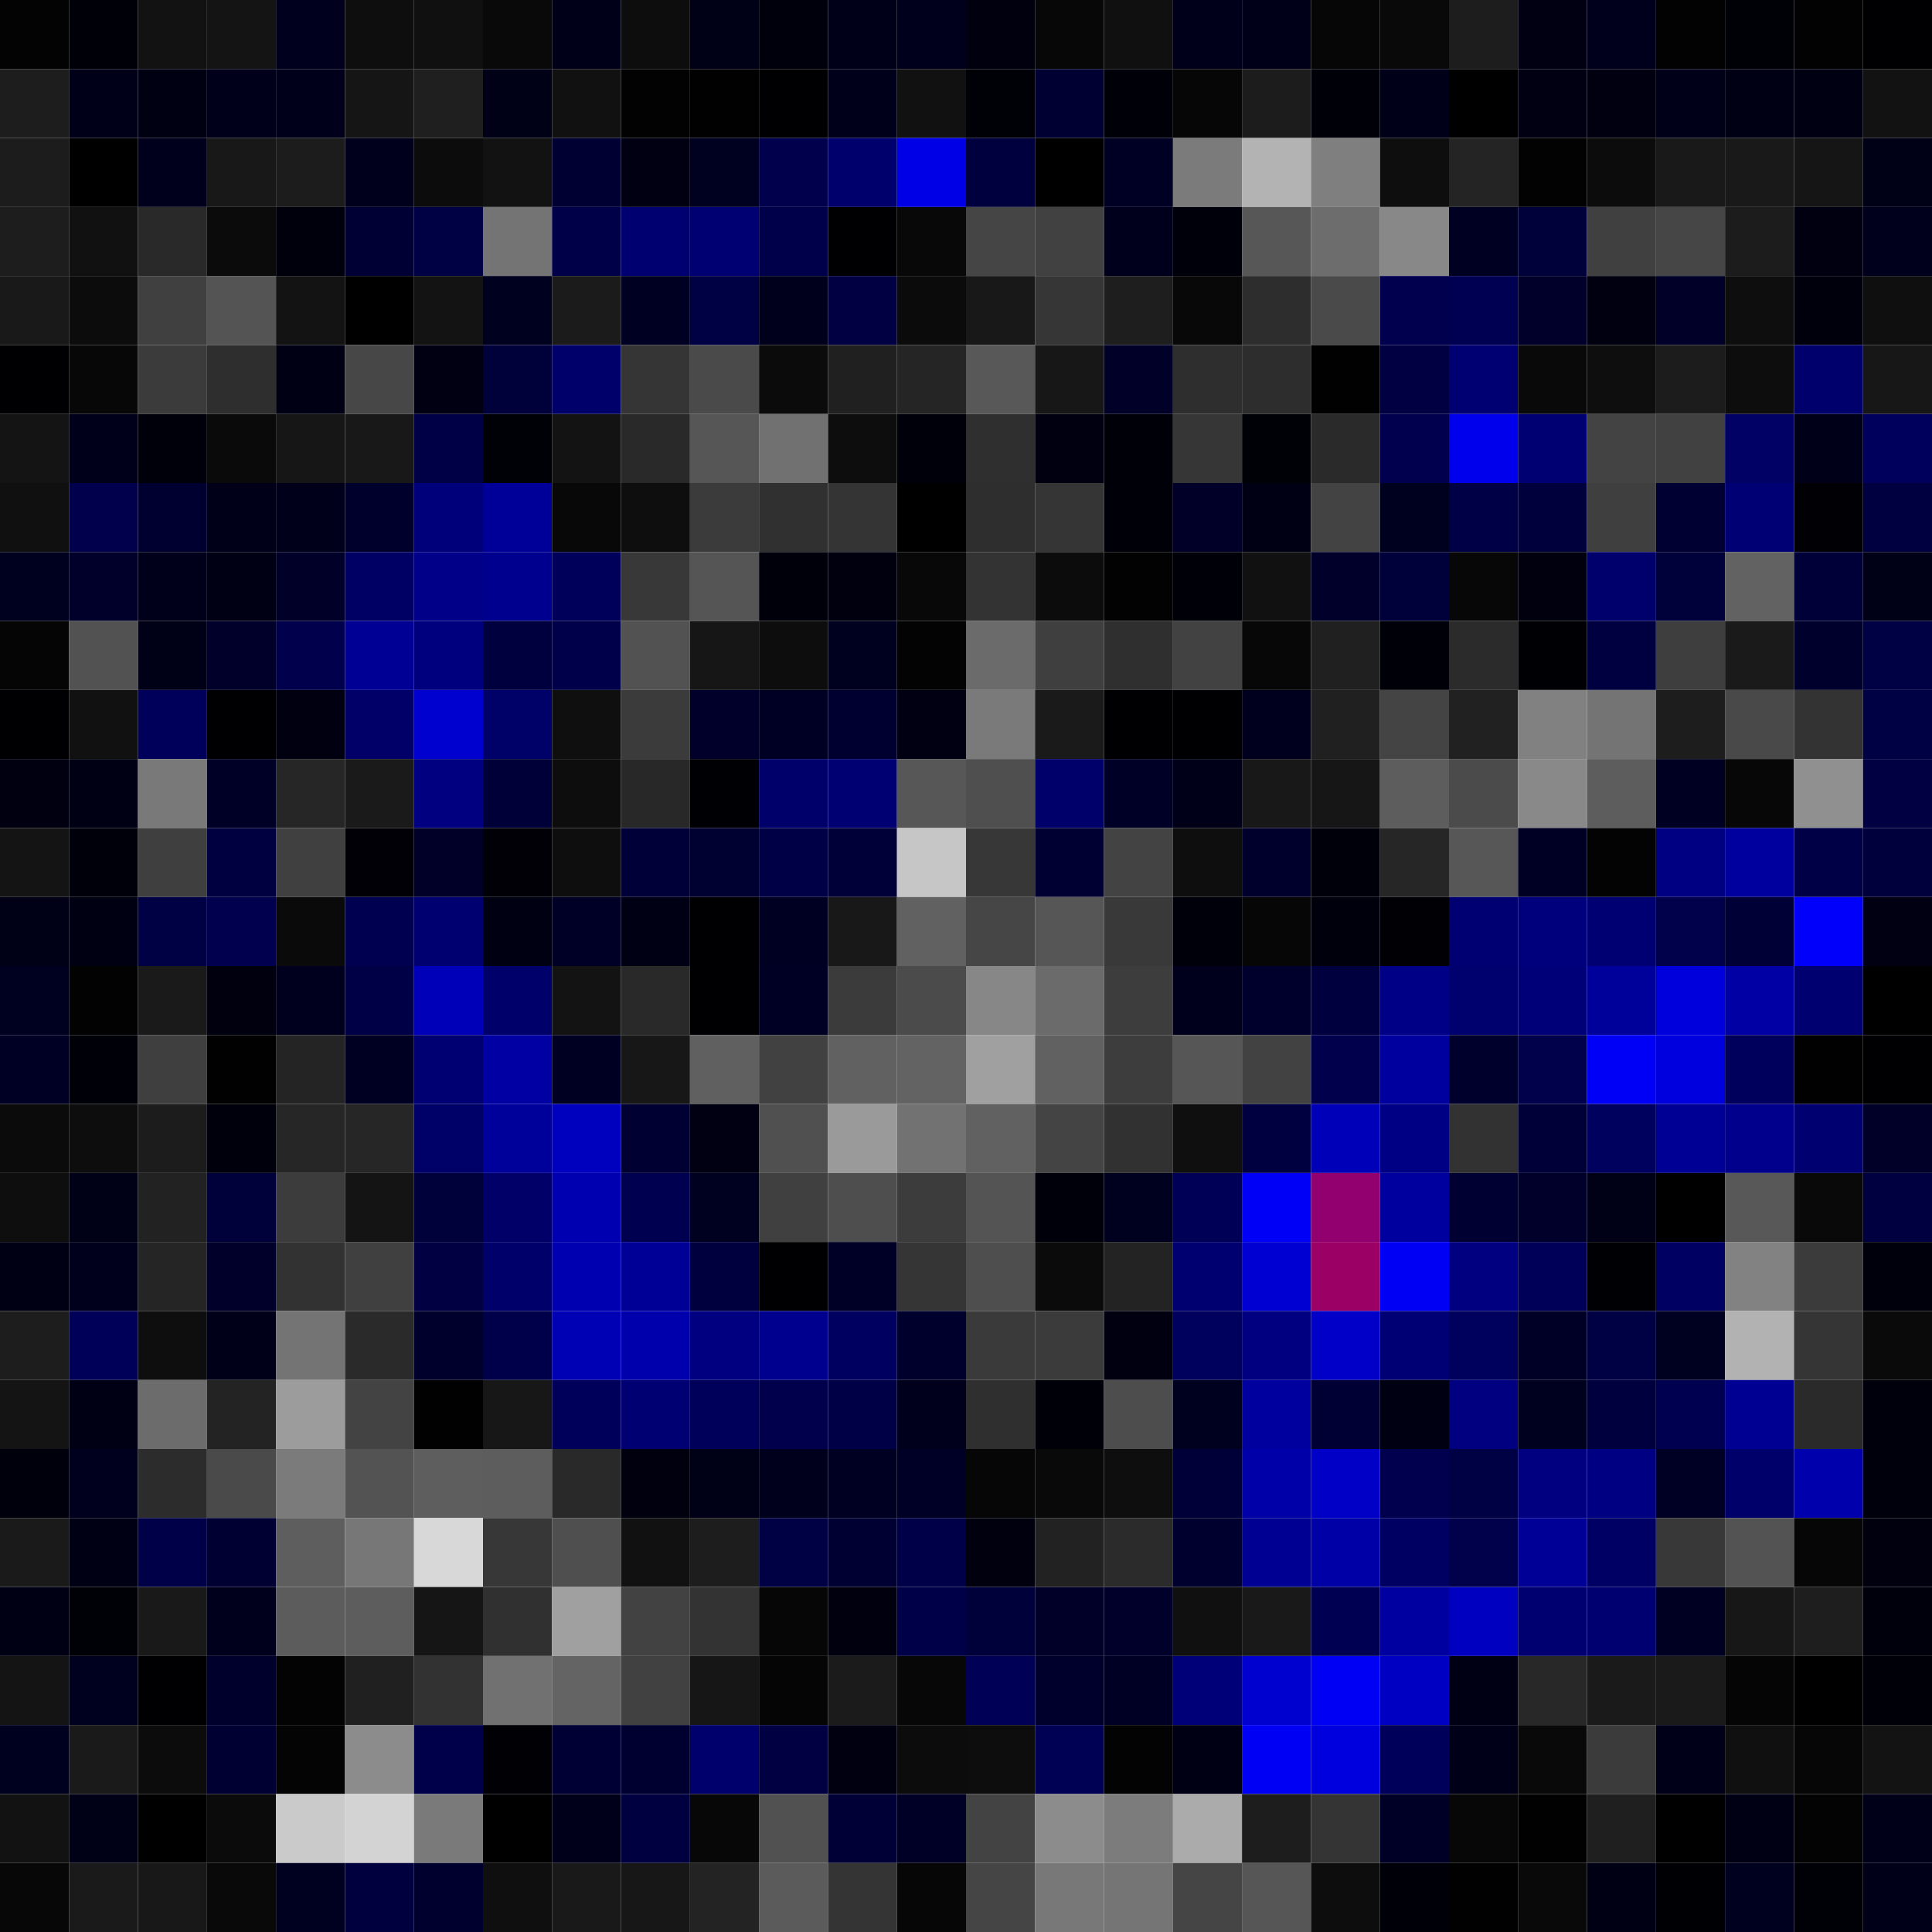 <svg xmlns="http://www.w3.org/2000/svg" width="56" height="56" viewBox="0 0 56 56"><g class="weights_image" id="node-542" stroke="none"><rect x="0" y="0" width="2" height="2" fill="#030303"/><rect x="2" y="0" width="2" height="2" fill="#000008"/><rect x="4" y="0" width="2" height="2" fill="#121212"/><rect x="6" y="0" width="2" height="2" fill="#141414"/><rect x="8" y="0" width="2" height="2" fill="#00001e"/><rect x="10" y="0" width="2" height="2" fill="#0e0e0e"/><rect x="12" y="0" width="2" height="2" fill="#101010"/><rect x="14" y="0" width="2" height="2" fill="#090909"/><rect x="16" y="0" width="2" height="2" fill="#000018"/><rect x="18" y="0" width="2" height="2" fill="#0d0d0d"/><rect x="20" y="0" width="2" height="2" fill="#000017"/><rect x="22" y="0" width="2" height="2" fill="#00000c"/><rect x="24" y="0" width="2" height="2" fill="#000018"/><rect x="26" y="0" width="2" height="2" fill="#00001c"/><rect x="28" y="0" width="2" height="2" fill="#00000f"/><rect x="30" y="0" width="2" height="2" fill="#070707"/><rect x="32" y="0" width="2" height="2" fill="#101010"/><rect x="34" y="0" width="2" height="2" fill="#00001b"/><rect x="36" y="0" width="2" height="2" fill="#000018"/><rect x="38" y="0" width="2" height="2" fill="#060606"/><rect x="40" y="0" width="2" height="2" fill="#090909"/><rect x="42" y="0" width="2" height="2" fill="#1d1d1d"/><rect x="44" y="0" width="2" height="2" fill="#000012"/><rect x="46" y="0" width="2" height="2" fill="#00001c"/><rect x="48" y="0" width="2" height="2" fill="#020202"/><rect x="50" y="0" width="2" height="2" fill="#000007"/><rect x="52" y="0" width="2" height="2" fill="#020202"/><rect x="54" y="0" width="2" height="2" fill="#000002"/><rect x="0" y="2" width="2" height="2" fill="#1d1d1d"/><rect x="2" y="2" width="2" height="2" fill="#000018"/><rect x="4" y="2" width="2" height="2" fill="#000013"/><rect x="6" y="2" width="2" height="2" fill="#00001a"/><rect x="8" y="2" width="2" height="2" fill="#00001b"/><rect x="10" y="2" width="2" height="2" fill="#151515"/><rect x="12" y="2" width="2" height="2" fill="#1f1f1f"/><rect x="14" y="2" width="2" height="2" fill="#000016"/><rect x="16" y="2" width="2" height="2" fill="#111111"/><rect x="18" y="2" width="2" height="2" fill="#020202"/><rect x="20" y="2" width="2" height="2" fill="#010101"/><rect x="22" y="2" width="2" height="2" fill="#000002"/><rect x="24" y="2" width="2" height="2" fill="#00001a"/><rect x="26" y="2" width="2" height="2" fill="#111111"/><rect x="28" y="2" width="2" height="2" fill="#000007"/><rect x="30" y="2" width="2" height="2" fill="#000033"/><rect x="32" y="2" width="2" height="2" fill="#000008"/><rect x="34" y="2" width="2" height="2" fill="#060606"/><rect x="36" y="2" width="2" height="2" fill="#1c1c1c"/><rect x="38" y="2" width="2" height="2" fill="#000009"/><rect x="40" y="2" width="2" height="2" fill="#000019"/><rect x="42" y="2" width="2" height="2" fill="#000001"/><rect x="44" y="2" width="2" height="2" fill="#000012"/><rect x="46" y="2" width="2" height="2" fill="#000010"/><rect x="48" y="2" width="2" height="2" fill="#000019"/><rect x="50" y="2" width="2" height="2" fill="#000014"/><rect x="52" y="2" width="2" height="2" fill="#000013"/><rect x="54" y="2" width="2" height="2" fill="#121212"/><rect x="0" y="4" width="2" height="2" fill="#1c1c1c"/><rect x="2" y="4" width="2" height="2" fill="#000000"/><rect x="4" y="4" width="2" height="2" fill="#00001c"/><rect x="6" y="4" width="2" height="2" fill="#181818"/><rect x="8" y="4" width="2" height="2" fill="#1c1c1c"/><rect x="10" y="4" width="2" height="2" fill="#00001c"/><rect x="12" y="4" width="2" height="2" fill="#0c0c0c"/><rect x="14" y="4" width="2" height="2" fill="#121212"/><rect x="16" y="4" width="2" height="2" fill="#000033"/><rect x="18" y="4" width="2" height="2" fill="#000012"/><rect x="20" y="4" width="2" height="2" fill="#000020"/><rect x="22" y="4" width="2" height="2" fill="#00004d"/><rect x="24" y="4" width="2" height="2" fill="#00006d"/><rect x="26" y="4" width="2" height="2" fill="#0000e6"/><rect x="28" y="4" width="2" height="2" fill="#00003e"/><rect x="30" y="4" width="2" height="2" fill="#000000"/><rect x="32" y="4" width="2" height="2" fill="#000025"/><rect x="34" y="4" width="2" height="2" fill="#7b7b7b"/><rect x="36" y="4" width="2" height="2" fill="#b3b3b3"/><rect x="38" y="4" width="2" height="2" fill="#7f7f7f"/><rect x="40" y="4" width="2" height="2" fill="#0e0e0e"/><rect x="42" y="4" width="2" height="2" fill="#242424"/><rect x="44" y="4" width="2" height="2" fill="#020202"/><rect x="46" y="4" width="2" height="2" fill="#0c0c0c"/><rect x="48" y="4" width="2" height="2" fill="#191919"/><rect x="50" y="4" width="2" height="2" fill="#191919"/><rect x="52" y="4" width="2" height="2" fill="#151515"/><rect x="54" y="4" width="2" height="2" fill="#000017"/><rect x="0" y="6" width="2" height="2" fill="#1d1d1d"/><rect x="2" y="6" width="2" height="2" fill="#111111"/><rect x="4" y="6" width="2" height="2" fill="#292929"/><rect x="6" y="6" width="2" height="2" fill="#0b0b0b"/><rect x="8" y="6" width="2" height="2" fill="#00000c"/><rect x="10" y="6" width="2" height="2" fill="#000034"/><rect x="12" y="6" width="2" height="2" fill="#000044"/><rect x="14" y="6" width="2" height="2" fill="#747474"/><rect x="16" y="6" width="2" height="2" fill="#000049"/><rect x="18" y="6" width="2" height="2" fill="#000071"/><rect x="20" y="6" width="2" height="2" fill="#000073"/><rect x="22" y="6" width="2" height="2" fill="#00004a"/><rect x="24" y="6" width="2" height="2" fill="#000002"/><rect x="26" y="6" width="2" height="2" fill="#080808"/><rect x="28" y="6" width="2" height="2" fill="#454545"/><rect x="30" y="6" width="2" height="2" fill="#414141"/><rect x="32" y="6" width="2" height="2" fill="#00001d"/><rect x="34" y="6" width="2" height="2" fill="#00000b"/><rect x="36" y="6" width="2" height="2" fill="#575757"/><rect x="38" y="6" width="2" height="2" fill="#6d6d6d"/><rect x="40" y="6" width="2" height="2" fill="#888888"/><rect x="42" y="6" width="2" height="2" fill="#000022"/><rect x="44" y="6" width="2" height="2" fill="#00003b"/><rect x="46" y="6" width="2" height="2" fill="#404040"/><rect x="48" y="6" width="2" height="2" fill="#464646"/><rect x="50" y="6" width="2" height="2" fill="#1c1c1c"/><rect x="52" y="6" width="2" height="2" fill="#000011"/><rect x="54" y="6" width="2" height="2" fill="#00001d"/><rect x="0" y="8" width="2" height="2" fill="#191919"/><rect x="2" y="8" width="2" height="2" fill="#0c0c0c"/><rect x="4" y="8" width="2" height="2" fill="#404040"/><rect x="6" y="8" width="2" height="2" fill="#545454"/><rect x="8" y="8" width="2" height="2" fill="#131313"/><rect x="10" y="8" width="2" height="2" fill="#000000"/><rect x="12" y="8" width="2" height="2" fill="#131313"/><rect x="14" y="8" width="2" height="2" fill="#00001f"/><rect x="16" y="8" width="2" height="2" fill="#1b1b1b"/><rect x="18" y="8" width="2" height="2" fill="#000022"/><rect x="20" y="8" width="2" height="2" fill="#000045"/><rect x="22" y="8" width="2" height="2" fill="#00001c"/><rect x="24" y="8" width="2" height="2" fill="#000043"/><rect x="26" y="8" width="2" height="2" fill="#0b0b0b"/><rect x="28" y="8" width="2" height="2" fill="#181818"/><rect x="30" y="8" width="2" height="2" fill="#363636"/><rect x="32" y="8" width="2" height="2" fill="#1e1e1e"/><rect x="34" y="8" width="2" height="2" fill="#080808"/><rect x="36" y="8" width="2" height="2" fill="#2d2d2d"/><rect x="38" y="8" width="2" height="2" fill="#4a4a4a"/><rect x="40" y="8" width="2" height="2" fill="#00004f"/><rect x="42" y="8" width="2" height="2" fill="#000052"/><rect x="44" y="8" width="2" height="2" fill="#00002b"/><rect x="46" y="8" width="2" height="2" fill="#000010"/><rect x="48" y="8" width="2" height="2" fill="#000029"/><rect x="50" y="8" width="2" height="2" fill="#0e0e0e"/><rect x="52" y="8" width="2" height="2" fill="#00000d"/><rect x="54" y="8" width="2" height="2" fill="#0f0f0f"/><rect x="0" y="10" width="2" height="2" fill="#000002"/><rect x="2" y="10" width="2" height="2" fill="#070707"/><rect x="4" y="10" width="2" height="2" fill="#3b3b3b"/><rect x="6" y="10" width="2" height="2" fill="#2e2e2e"/><rect x="8" y="10" width="2" height="2" fill="#000015"/><rect x="10" y="10" width="2" height="2" fill="#474747"/><rect x="12" y="10" width="2" height="2" fill="#000012"/><rect x="14" y="10" width="2" height="2" fill="#00003b"/><rect x="16" y="10" width="2" height="2" fill="#00006b"/><rect x="18" y="10" width="2" height="2" fill="#353535"/><rect x="20" y="10" width="2" height="2" fill="#4a4a4a"/><rect x="22" y="10" width="2" height="2" fill="#0b0b0b"/><rect x="24" y="10" width="2" height="2" fill="#202020"/><rect x="26" y="10" width="2" height="2" fill="#252525"/><rect x="28" y="10" width="2" height="2" fill="#585858"/><rect x="30" y="10" width="2" height="2" fill="#171717"/><rect x="32" y="10" width="2" height="2" fill="#000029"/><rect x="34" y="10" width="2" height="2" fill="#2e2e2e"/><rect x="36" y="10" width="2" height="2" fill="#2d2d2d"/><rect x="38" y="10" width="2" height="2" fill="#010101"/><rect x="40" y="10" width="2" height="2" fill="#000043"/><rect x="42" y="10" width="2" height="2" fill="#000072"/><rect x="44" y="10" width="2" height="2" fill="#090909"/><rect x="46" y="10" width="2" height="2" fill="#0e0e0e"/><rect x="48" y="10" width="2" height="2" fill="#1c1c1c"/><rect x="50" y="10" width="2" height="2" fill="#0d0d0d"/><rect x="52" y="10" width="2" height="2" fill="#00006c"/><rect x="54" y="10" width="2" height="2" fill="#171717"/><rect x="0" y="12" width="2" height="2" fill="#141414"/><rect x="2" y="12" width="2" height="2" fill="#00001b"/><rect x="4" y="12" width="2" height="2" fill="#00000a"/><rect x="6" y="12" width="2" height="2" fill="#0a0a0a"/><rect x="8" y="12" width="2" height="2" fill="#161616"/><rect x="10" y="12" width="2" height="2" fill="#181818"/><rect x="12" y="12" width="2" height="2" fill="#000046"/><rect x="14" y="12" width="2" height="2" fill="#000007"/><rect x="16" y="12" width="2" height="2" fill="#131313"/><rect x="18" y="12" width="2" height="2" fill="#292929"/><rect x="20" y="12" width="2" height="2" fill="#565656"/><rect x="22" y="12" width="2" height="2" fill="#717171"/><rect x="24" y="12" width="2" height="2" fill="#0d0d0d"/><rect x="26" y="12" width="2" height="2" fill="#00000b"/><rect x="28" y="12" width="2" height="2" fill="#2f2f2f"/><rect x="30" y="12" width="2" height="2" fill="#000011"/><rect x="32" y="12" width="2" height="2" fill="#000009"/><rect x="34" y="12" width="2" height="2" fill="#363636"/><rect x="36" y="12" width="2" height="2" fill="#000007"/><rect x="38" y="12" width="2" height="2" fill="#2a2a2a"/><rect x="40" y="12" width="2" height="2" fill="#00004e"/><rect x="42" y="12" width="2" height="2" fill="#0000ec"/><rect x="44" y="12" width="2" height="2" fill="#000073"/><rect x="46" y="12" width="2" height="2" fill="#434343"/><rect x="48" y="12" width="2" height="2" fill="#414141"/><rect x="50" y="12" width="2" height="2" fill="#000065"/><rect x="52" y="12" width="2" height="2" fill="#000018"/><rect x="54" y="12" width="2" height="2" fill="#00005c"/><rect x="0" y="14" width="2" height="2" fill="#101010"/><rect x="2" y="14" width="2" height="2" fill="#00004d"/><rect x="4" y="14" width="2" height="2" fill="#000030"/><rect x="6" y="14" width="2" height="2" fill="#000018"/><rect x="8" y="14" width="2" height="2" fill="#00001a"/><rect x="10" y="14" width="2" height="2" fill="#00002d"/><rect x="12" y="14" width="2" height="2" fill="#00007a"/><rect x="14" y="14" width="2" height="2" fill="#000098"/><rect x="16" y="14" width="2" height="2" fill="#080808"/><rect x="18" y="14" width="2" height="2" fill="#0e0e0e"/><rect x="20" y="14" width="2" height="2" fill="#3b3b3b"/><rect x="22" y="14" width="2" height="2" fill="#303030"/><rect x="24" y="14" width="2" height="2" fill="#343434"/><rect x="26" y="14" width="2" height="2" fill="#000001"/><rect x="28" y="14" width="2" height="2" fill="#2e2e2e"/><rect x="30" y="14" width="2" height="2" fill="#353535"/><rect x="32" y="14" width="2" height="2" fill="#000008"/><rect x="34" y="14" width="2" height="2" fill="#000028"/><rect x="36" y="14" width="2" height="2" fill="#000014"/><rect x="38" y="14" width="2" height="2" fill="#434343"/><rect x="40" y="14" width="2" height="2" fill="#00001f"/><rect x="42" y="14" width="2" height="2" fill="#000046"/><rect x="44" y="14" width="2" height="2" fill="#00003c"/><rect x="46" y="14" width="2" height="2" fill="#3f3f3f"/><rect x="48" y="14" width="2" height="2" fill="#000033"/><rect x="50" y="14" width="2" height="2" fill="#000075"/><rect x="52" y="14" width="2" height="2" fill="#000005"/><rect x="54" y="14" width="2" height="2" fill="#000041"/><rect x="0" y="16" width="2" height="2" fill="#00001f"/><rect x="2" y="16" width="2" height="2" fill="#00002a"/><rect x="4" y="16" width="2" height="2" fill="#00001b"/><rect x="6" y="16" width="2" height="2" fill="#000015"/><rect x="8" y="16" width="2" height="2" fill="#000029"/><rect x="10" y="16" width="2" height="2" fill="#000064"/><rect x="12" y="16" width="2" height="2" fill="#000088"/><rect x="14" y="16" width="2" height="2" fill="#00008f"/><rect x="16" y="16" width="2" height="2" fill="#00005b"/><rect x="18" y="16" width="2" height="2" fill="#383838"/><rect x="20" y="16" width="2" height="2" fill="#555555"/><rect x="22" y="16" width="2" height="2" fill="#00000b"/><rect x="24" y="16" width="2" height="2" fill="#00000f"/><rect x="26" y="16" width="2" height="2" fill="#080808"/><rect x="28" y="16" width="2" height="2" fill="#333333"/><rect x="30" y="16" width="2" height="2" fill="#0c0c0c"/><rect x="32" y="16" width="2" height="2" fill="#020202"/><rect x="34" y="16" width="2" height="2" fill="#000008"/><rect x="36" y="16" width="2" height="2" fill="#111111"/><rect x="38" y="16" width="2" height="2" fill="#00002b"/><rect x="40" y="16" width="2" height="2" fill="#00003a"/><rect x="42" y="16" width="2" height="2" fill="#070707"/><rect x="44" y="16" width="2" height="2" fill="#00000f"/><rect x="46" y="16" width="2" height="2" fill="#00006d"/><rect x="48" y="16" width="2" height="2" fill="#00003b"/><rect x="50" y="16" width="2" height="2" fill="#626262"/><rect x="52" y="16" width="2" height="2" fill="#000039"/><rect x="54" y="16" width="2" height="2" fill="#000016"/><rect x="0" y="18" width="2" height="2" fill="#050505"/><rect x="2" y="18" width="2" height="2" fill="#525252"/><rect x="4" y="18" width="2" height="2" fill="#000017"/><rect x="6" y="18" width="2" height="2" fill="#00002b"/><rect x="8" y="18" width="2" height="2" fill="#00004c"/><rect x="10" y="18" width="2" height="2" fill="#000094"/><rect x="12" y="18" width="2" height="2" fill="#00007e"/><rect x="14" y="18" width="2" height="2" fill="#00003e"/><rect x="16" y="18" width="2" height="2" fill="#00004a"/><rect x="18" y="18" width="2" height="2" fill="#525252"/><rect x="20" y="18" width="2" height="2" fill="#161616"/><rect x="22" y="18" width="2" height="2" fill="#0d0d0d"/><rect x="24" y="18" width="2" height="2" fill="#00001f"/><rect x="26" y="18" width="2" height="2" fill="#030303"/><rect x="28" y="18" width="2" height="2" fill="#6b6b6b"/><rect x="30" y="18" width="2" height="2" fill="#3f3f3f"/><rect x="32" y="18" width="2" height="2" fill="#2f2f2f"/><rect x="34" y="18" width="2" height="2" fill="#424242"/><rect x="36" y="18" width="2" height="2" fill="#070707"/><rect x="38" y="18" width="2" height="2" fill="#202020"/><rect x="40" y="18" width="2" height="2" fill="#000008"/><rect x="42" y="18" width="2" height="2" fill="#2b2b2b"/><rect x="44" y="18" width="2" height="2" fill="#000004"/><rect x="46" y="18" width="2" height="2" fill="#000040"/><rect x="48" y="18" width="2" height="2" fill="#3e3e3e"/><rect x="50" y="18" width="2" height="2" fill="#1a1a1a"/><rect x="52" y="18" width="2" height="2" fill="#00002d"/><rect x="54" y="18" width="2" height="2" fill="#000045"/><rect x="0" y="20" width="2" height="2" fill="#000002"/><rect x="2" y="20" width="2" height="2" fill="#111111"/><rect x="4" y="20" width="2" height="2" fill="#00005a"/><rect x="6" y="20" width="2" height="2" fill="#000002"/><rect x="8" y="20" width="2" height="2" fill="#000010"/><rect x="10" y="20" width="2" height="2" fill="#000068"/><rect x="12" y="20" width="2" height="2" fill="#0000cf"/><rect x="14" y="20" width="2" height="2" fill="#000069"/><rect x="16" y="20" width="2" height="2" fill="#0f0f0f"/><rect x="18" y="20" width="2" height="2" fill="#3b3b3b"/><rect x="20" y="20" width="2" height="2" fill="#00002a"/><rect x="22" y="20" width="2" height="2" fill="#000025"/><rect x="24" y="20" width="2" height="2" fill="#000030"/><rect x="26" y="20" width="2" height="2" fill="#000012"/><rect x="28" y="20" width="2" height="2" fill="#7a7a7a"/><rect x="30" y="20" width="2" height="2" fill="#1a1a1a"/><rect x="32" y="20" width="2" height="2" fill="#000003"/><rect x="34" y="20" width="2" height="2" fill="#000002"/><rect x="36" y="20" width="2" height="2" fill="#00001e"/><rect x="38" y="20" width="2" height="2" fill="#202020"/><rect x="40" y="20" width="2" height="2" fill="#444444"/><rect x="42" y="20" width="2" height="2" fill="#212121"/><rect x="44" y="20" width="2" height="2" fill="#818181"/><rect x="46" y="20" width="2" height="2" fill="#747474"/><rect x="48" y="20" width="2" height="2" fill="#1d1d1d"/><rect x="50" y="20" width="2" height="2" fill="#494949"/><rect x="52" y="20" width="2" height="2" fill="#333333"/><rect x="54" y="20" width="2" height="2" fill="#000044"/><rect x="0" y="22" width="2" height="2" fill="#000011"/><rect x="2" y="22" width="2" height="2" fill="#000014"/><rect x="4" y="22" width="2" height="2" fill="#797979"/><rect x="6" y="22" width="2" height="2" fill="#000026"/><rect x="8" y="22" width="2" height="2" fill="#262626"/><rect x="10" y="22" width="2" height="2" fill="#1a1a1a"/><rect x="12" y="22" width="2" height="2" fill="#000080"/><rect x="14" y="22" width="2" height="2" fill="#000038"/><rect x="16" y="22" width="2" height="2" fill="#0d0d0d"/><rect x="18" y="22" width="2" height="2" fill="#282828"/><rect x="20" y="22" width="2" height="2" fill="#000004"/><rect x="22" y="22" width="2" height="2" fill="#00006a"/><rect x="24" y="22" width="2" height="2" fill="#000073"/><rect x="26" y="22" width="2" height="2" fill="#575757"/><rect x="28" y="22" width="2" height="2" fill="#4f4f4f"/><rect x="30" y="22" width="2" height="2" fill="#00006b"/><rect x="32" y="22" width="2" height="2" fill="#000026"/><rect x="34" y="22" width="2" height="2" fill="#000018"/><rect x="36" y="22" width="2" height="2" fill="#181818"/><rect x="38" y="22" width="2" height="2" fill="#161616"/><rect x="40" y="22" width="2" height="2" fill="#5d5d5d"/><rect x="42" y="22" width="2" height="2" fill="#4b4b4b"/><rect x="44" y="22" width="2" height="2" fill="#898989"/><rect x="46" y="22" width="2" height="2" fill="#5d5d5d"/><rect x="48" y="22" width="2" height="2" fill="#000022"/><rect x="50" y="22" width="2" height="2" fill="#070707"/><rect x="52" y="22" width="2" height="2" fill="#909090"/><rect x="54" y="22" width="2" height="2" fill="#000042"/><rect x="0" y="24" width="2" height="2" fill="#141414"/><rect x="2" y="24" width="2" height="2" fill="#00000a"/><rect x="4" y="24" width="2" height="2" fill="#3f3f3f"/><rect x="6" y="24" width="2" height="2" fill="#000040"/><rect x="8" y="24" width="2" height="2" fill="#404040"/><rect x="10" y="24" width="2" height="2" fill="#000006"/><rect x="12" y="24" width="2" height="2" fill="#000029"/><rect x="14" y="24" width="2" height="2" fill="#000006"/><rect x="16" y="24" width="2" height="2" fill="#0e0e0e"/><rect x="18" y="24" width="2" height="2" fill="#000038"/><rect x="20" y="24" width="2" height="2" fill="#000031"/><rect x="22" y="24" width="2" height="2" fill="#000046"/><rect x="24" y="24" width="2" height="2" fill="#000039"/><rect x="26" y="24" width="2" height="2" fill="#c6c6c6"/><rect x="28" y="24" width="2" height="2" fill="#373737"/><rect x="30" y="24" width="2" height="2" fill="#000032"/><rect x="32" y="24" width="2" height="2" fill="#434343"/><rect x="34" y="24" width="2" height="2" fill="#0e0e0e"/><rect x="36" y="24" width="2" height="2" fill="#00002c"/><rect x="38" y="24" width="2" height="2" fill="#00000b"/><rect x="40" y="24" width="2" height="2" fill="#262626"/><rect x="42" y="24" width="2" height="2" fill="#575757"/><rect x="44" y="24" width="2" height="2" fill="#000025"/><rect x="46" y="24" width="2" height="2" fill="#030303"/><rect x="48" y="24" width="2" height="2" fill="#000082"/><rect x="50" y="24" width="2" height="2" fill="#00009f"/><rect x="52" y="24" width="2" height="2" fill="#000046"/><rect x="54" y="24" width="2" height="2" fill="#00003d"/><rect x="0" y="26" width="2" height="2" fill="#000016"/><rect x="2" y="26" width="2" height="2" fill="#000013"/><rect x="4" y="26" width="2" height="2" fill="#000045"/><rect x="6" y="26" width="2" height="2" fill="#00004e"/><rect x="8" y="26" width="2" height="2" fill="#0a0a0a"/><rect x="10" y="26" width="2" height="2" fill="#000051"/><rect x="12" y="26" width="2" height="2" fill="#000071"/><rect x="14" y="26" width="2" height="2" fill="#000013"/><rect x="16" y="26" width="2" height="2" fill="#000026"/><rect x="18" y="26" width="2" height="2" fill="#000014"/><rect x="20" y="26" width="2" height="2" fill="#000003"/><rect x="22" y="26" width="2" height="2" fill="#000023"/><rect x="24" y="26" width="2" height="2" fill="#181818"/><rect x="26" y="26" width="2" height="2" fill="#616161"/><rect x="28" y="26" width="2" height="2" fill="#464646"/><rect x="30" y="26" width="2" height="2" fill="#565656"/><rect x="32" y="26" width="2" height="2" fill="#393939"/><rect x="34" y="26" width="2" height="2" fill="#00000a"/><rect x="36" y="26" width="2" height="2" fill="#060606"/><rect x="38" y="26" width="2" height="2" fill="#00000d"/><rect x="40" y="26" width="2" height="2" fill="#000005"/><rect x="42" y="26" width="2" height="2" fill="#000073"/><rect x="44" y="26" width="2" height="2" fill="#00007c"/><rect x="46" y="26" width="2" height="2" fill="#000073"/><rect x="48" y="26" width="2" height="2" fill="#00004b"/><rect x="50" y="26" width="2" height="2" fill="#000036"/><rect x="52" y="26" width="2" height="2" fill="#0000fb"/><rect x="54" y="26" width="2" height="2" fill="#000012"/><rect x="0" y="28" width="2" height="2" fill="#000020"/><rect x="2" y="28" width="2" height="2" fill="#020202"/><rect x="4" y="28" width="2" height="2" fill="#1a1a1a"/><rect x="6" y="28" width="2" height="2" fill="#00000e"/><rect x="8" y="28" width="2" height="2" fill="#00001e"/><rect x="10" y="28" width="2" height="2" fill="#000046"/><rect x="12" y="28" width="2" height="2" fill="#0000b9"/><rect x="14" y="28" width="2" height="2" fill="#00006a"/><rect x="16" y="28" width="2" height="2" fill="#131313"/><rect x="18" y="28" width="2" height="2" fill="#292929"/><rect x="20" y="28" width="2" height="2" fill="#000002"/><rect x="22" y="28" width="2" height="2" fill="#000024"/><rect x="24" y="28" width="2" height="2" fill="#3b3b3b"/><rect x="26" y="28" width="2" height="2" fill="#4b4b4b"/><rect x="28" y="28" width="2" height="2" fill="#878787"/><rect x="30" y="28" width="2" height="2" fill="#6b6b6b"/><rect x="32" y="28" width="2" height="2" fill="#3d3d3d"/><rect x="34" y="28" width="2" height="2" fill="#00001d"/><rect x="36" y="28" width="2" height="2" fill="#00002c"/><rect x="38" y="28" width="2" height="2" fill="#00003e"/><rect x="40" y="28" width="2" height="2" fill="#000087"/><rect x="42" y="28" width="2" height="2" fill="#00006e"/><rect x="44" y="28" width="2" height="2" fill="#000079"/><rect x="46" y="28" width="2" height="2" fill="#00009a"/><rect x="48" y="28" width="2" height="2" fill="#0000dc"/><rect x="50" y="28" width="2" height="2" fill="#0000a5"/><rect x="52" y="28" width="2" height="2" fill="#000070"/><rect x="54" y="28" width="2" height="2" fill="#000000"/><rect x="0" y="30" width="2" height="2" fill="#000025"/><rect x="2" y="30" width="2" height="2" fill="#000009"/><rect x="4" y="30" width="2" height="2" fill="#3f3f3f"/><rect x="6" y="30" width="2" height="2" fill="#010101"/><rect x="8" y="30" width="2" height="2" fill="#242424"/><rect x="10" y="30" width="2" height="2" fill="#000022"/><rect x="12" y="30" width="2" height="2" fill="#000073"/><rect x="14" y="30" width="2" height="2" fill="#0000a3"/><rect x="16" y="30" width="2" height="2" fill="#000023"/><rect x="18" y="30" width="2" height="2" fill="#171717"/><rect x="20" y="30" width="2" height="2" fill="#606060"/><rect x="22" y="30" width="2" height="2" fill="#414141"/><rect x="24" y="30" width="2" height="2" fill="#616161"/><rect x="26" y="30" width="2" height="2" fill="#636363"/><rect x="28" y="30" width="2" height="2" fill="#a0a0a0"/><rect x="30" y="30" width="2" height="2" fill="#616161"/><rect x="32" y="30" width="2" height="2" fill="#3d3d3d"/><rect x="34" y="30" width="2" height="2" fill="#565656"/><rect x="36" y="30" width="2" height="2" fill="#424242"/><rect x="38" y="30" width="2" height="2" fill="#00004d"/><rect x="40" y="30" width="2" height="2" fill="#00009e"/><rect x="42" y="30" width="2" height="2" fill="#00002d"/><rect x="44" y="30" width="2" height="2" fill="#00004b"/><rect x="46" y="30" width="2" height="2" fill="#0000f6"/><rect x="48" y="30" width="2" height="2" fill="#0000de"/><rect x="50" y="30" width="2" height="2" fill="#00005c"/><rect x="52" y="30" width="2" height="2" fill="#010101"/><rect x="54" y="30" width="2" height="2" fill="#000003"/><rect x="0" y="32" width="2" height="2" fill="#0b0b0b"/><rect x="2" y="32" width="2" height="2" fill="#0d0d0d"/><rect x="4" y="32" width="2" height="2" fill="#1c1c1c"/><rect x="6" y="32" width="2" height="2" fill="#00000c"/><rect x="8" y="32" width="2" height="2" fill="#262626"/><rect x="10" y="32" width="2" height="2" fill="#262626"/><rect x="12" y="32" width="2" height="2" fill="#000069"/><rect x="14" y="32" width="2" height="2" fill="#00009b"/><rect x="16" y="32" width="2" height="2" fill="#0000bf"/><rect x="18" y="32" width="2" height="2" fill="#000033"/><rect x="20" y="32" width="2" height="2" fill="#000012"/><rect x="22" y="32" width="2" height="2" fill="#505050"/><rect x="24" y="32" width="2" height="2" fill="#9a9a9a"/><rect x="26" y="32" width="2" height="2" fill="#727272"/><rect x="28" y="32" width="2" height="2" fill="#616161"/><rect x="30" y="32" width="2" height="2" fill="#444444"/><rect x="32" y="32" width="2" height="2" fill="#313131"/><rect x="34" y="32" width="2" height="2" fill="#0f0f0f"/><rect x="36" y="32" width="2" height="2" fill="#000041"/><rect x="38" y="32" width="2" height="2" fill="#0000b8"/><rect x="40" y="32" width="2" height="2" fill="#000084"/><rect x="42" y="32" width="2" height="2" fill="#323232"/><rect x="44" y="32" width="2" height="2" fill="#000039"/><rect x="46" y="32" width="2" height="2" fill="#00005e"/><rect x="48" y="32" width="2" height="2" fill="#000094"/><rect x="50" y="32" width="2" height="2" fill="#00008c"/><rect x="52" y="32" width="2" height="2" fill="#000071"/><rect x="54" y="32" width="2" height="2" fill="#000029"/><rect x="0" y="34" width="2" height="2" fill="#0e0e0e"/><rect x="2" y="34" width="2" height="2" fill="#000017"/><rect x="4" y="34" width="2" height="2" fill="#222222"/><rect x="6" y="34" width="2" height="2" fill="#00003b"/><rect x="8" y="34" width="2" height="2" fill="#3c3c3c"/><rect x="10" y="34" width="2" height="2" fill="#141414"/><rect x="12" y="34" width="2" height="2" fill="#00003b"/><rect x="14" y="34" width="2" height="2" fill="#000068"/><rect x="16" y="34" width="2" height="2" fill="#0000b0"/><rect x="18" y="34" width="2" height="2" fill="#000050"/><rect x="20" y="34" width="2" height="2" fill="#000021"/><rect x="22" y="34" width="2" height="2" fill="#404040"/><rect x="24" y="34" width="2" height="2" fill="#4e4e4e"/><rect x="26" y="34" width="2" height="2" fill="#3c3c3c"/><rect x="28" y="34" width="2" height="2" fill="#545454"/><rect x="30" y="34" width="2" height="2" fill="#00000a"/><rect x="32" y="34" width="2" height="2" fill="#00001f"/><rect x="34" y="34" width="2" height="2" fill="#000056"/><rect x="36" y="34" width="2" height="2" fill="#0000f6"/><rect x="38" y="34" width="2" height="2" fill="#91006e"/><rect x="40" y="34" width="2" height="2" fill="#00009e"/><rect x="42" y="34" width="2" height="2" fill="#000032"/><rect x="44" y="34" width="2" height="2" fill="#00002a"/><rect x="46" y="34" width="2" height="2" fill="#000017"/><rect x="48" y="34" width="2" height="2" fill="#000000"/><rect x="50" y="34" width="2" height="2" fill="#585858"/><rect x="52" y="34" width="2" height="2" fill="#090909"/><rect x="54" y="34" width="2" height="2" fill="#000040"/><rect x="0" y="36" width="2" height="2" fill="#000014"/><rect x="2" y="36" width="2" height="2" fill="#00001c"/><rect x="4" y="36" width="2" height="2" fill="#252525"/><rect x="6" y="36" width="2" height="2" fill="#00002a"/><rect x="8" y="36" width="2" height="2" fill="#323232"/><rect x="10" y="36" width="2" height="2" fill="#404040"/><rect x="12" y="36" width="2" height="2" fill="#000042"/><rect x="14" y="36" width="2" height="2" fill="#00006a"/><rect x="16" y="36" width="2" height="2" fill="#0000b0"/><rect x="18" y="36" width="2" height="2" fill="#000097"/><rect x="20" y="36" width="2" height="2" fill="#00003e"/><rect x="22" y="36" width="2" height="2" fill="#000003"/><rect x="24" y="36" width="2" height="2" fill="#000027"/><rect x="26" y="36" width="2" height="2" fill="#353535"/><rect x="28" y="36" width="2" height="2" fill="#4e4e4e"/><rect x="30" y="36" width="2" height="2" fill="#0b0b0b"/><rect x="32" y="36" width="2" height="2" fill="#232323"/><rect x="34" y="36" width="2" height="2" fill="#000070"/><rect x="36" y="36" width="2" height="2" fill="#0000d3"/><rect x="38" y="36" width="2" height="2" fill="#9b0064"/><rect x="40" y="36" width="2" height="2" fill="#0000f4"/><rect x="42" y="36" width="2" height="2" fill="#000081"/><rect x="44" y="36" width="2" height="2" fill="#000058"/><rect x="46" y="36" width="2" height="2" fill="#000004"/><rect x="48" y="36" width="2" height="2" fill="#000062"/><rect x="50" y="36" width="2" height="2" fill="#828282"/><rect x="52" y="36" width="2" height="2" fill="#3b3b3b"/><rect x="54" y="36" width="2" height="2" fill="#00000c"/><rect x="0" y="38" width="2" height="2" fill="#1d1d1d"/><rect x="2" y="38" width="2" height="2" fill="#000058"/><rect x="4" y="38" width="2" height="2" fill="#0e0e0e"/><rect x="6" y="38" width="2" height="2" fill="#000019"/><rect x="8" y="38" width="2" height="2" fill="#747474"/><rect x="10" y="38" width="2" height="2" fill="#2a2a2a"/><rect x="12" y="38" width="2" height="2" fill="#00002d"/><rect x="14" y="38" width="2" height="2" fill="#00004a"/><rect x="16" y="38" width="2" height="2" fill="#0000b4"/><rect x="18" y="38" width="2" height="2" fill="#0000ad"/><rect x="20" y="38" width="2" height="2" fill="#000081"/><rect x="22" y="38" width="2" height="2" fill="#00008f"/><rect x="24" y="38" width="2" height="2" fill="#000061"/><rect x="26" y="38" width="2" height="2" fill="#00002c"/><rect x="28" y="38" width="2" height="2" fill="#3a3a3a"/><rect x="30" y="38" width="2" height="2" fill="#3b3b3b"/><rect x="32" y="38" width="2" height="2" fill="#000011"/><rect x="34" y="38" width="2" height="2" fill="#00005d"/><rect x="36" y="38" width="2" height="2" fill="#000081"/><rect x="38" y="38" width="2" height="2" fill="#0000c9"/><rect x="40" y="38" width="2" height="2" fill="#000075"/><rect x="42" y="38" width="2" height="2" fill="#00005d"/><rect x="44" y="38" width="2" height="2" fill="#000026"/><rect x="46" y="38" width="2" height="2" fill="#000044"/><rect x="48" y="38" width="2" height="2" fill="#000020"/><rect x="50" y="38" width="2" height="2" fill="#b2b2b2"/><rect x="52" y="38" width="2" height="2" fill="#353535"/><rect x="54" y="38" width="2" height="2" fill="#0a0a0a"/><rect x="0" y="40" width="2" height="2" fill="#141414"/><rect x="2" y="40" width="2" height="2" fill="#000014"/><rect x="4" y="40" width="2" height="2" fill="#6c6c6c"/><rect x="6" y="40" width="2" height="2" fill="#232323"/><rect x="8" y="40" width="2" height="2" fill="#9c9c9c"/><rect x="10" y="40" width="2" height="2" fill="#434343"/><rect x="12" y="40" width="2" height="2" fill="#010101"/><rect x="14" y="40" width="2" height="2" fill="#171717"/><rect x="16" y="40" width="2" height="2" fill="#00005b"/><rect x="18" y="40" width="2" height="2" fill="#000073"/><rect x="20" y="40" width="2" height="2" fill="#00005a"/><rect x="22" y="40" width="2" height="2" fill="#00004c"/><rect x="24" y="40" width="2" height="2" fill="#000046"/><rect x="26" y="40" width="2" height="2" fill="#00001c"/><rect x="28" y="40" width="2" height="2" fill="#2f2f2f"/><rect x="30" y="40" width="2" height="2" fill="#000009"/><rect x="32" y="40" width="2" height="2" fill="#4d4d4d"/><rect x="34" y="40" width="2" height="2" fill="#00001f"/><rect x="36" y="40" width="2" height="2" fill="#00009e"/><rect x="38" y="40" width="2" height="2" fill="#000034"/><rect x="40" y="40" width="2" height="2" fill="#000013"/><rect x="42" y="40" width="2" height="2" fill="#000080"/><rect x="44" y="40" width="2" height="2" fill="#00001f"/><rect x="46" y="40" width="2" height="2" fill="#00003e"/><rect x="48" y="40" width="2" height="2" fill="#000050"/><rect x="50" y="40" width="2" height="2" fill="#000092"/><rect x="52" y="40" width="2" height="2" fill="#2a2a2a"/><rect x="54" y="40" width="2" height="2" fill="#00000c"/><rect x="0" y="42" width="2" height="2" fill="#00000d"/><rect x="2" y="42" width="2" height="2" fill="#00001e"/><rect x="4" y="42" width="2" height="2" fill="#2c2c2c"/><rect x="6" y="42" width="2" height="2" fill="#4a4a4a"/><rect x="8" y="42" width="2" height="2" fill="#7b7b7b"/><rect x="10" y="42" width="2" height="2" fill="#535353"/><rect x="12" y="42" width="2" height="2" fill="#5e5e5e"/><rect x="14" y="42" width="2" height="2" fill="#5d5d5d"/><rect x="16" y="42" width="2" height="2" fill="#292929"/><rect x="18" y="42" width="2" height="2" fill="#00000e"/><rect x="20" y="42" width="2" height="2" fill="#000016"/><rect x="22" y="42" width="2" height="2" fill="#00001c"/><rect x="24" y="42" width="2" height="2" fill="#000023"/><rect x="26" y="42" width="2" height="2" fill="#000026"/><rect x="28" y="42" width="2" height="2" fill="#060606"/><rect x="30" y="42" width="2" height="2" fill="#090909"/><rect x="32" y="42" width="2" height="2" fill="#0e0e0e"/><rect x="34" y="42" width="2" height="2" fill="#000039"/><rect x="36" y="42" width="2" height="2" fill="#0000a9"/><rect x="38" y="42" width="2" height="2" fill="#0000c7"/><rect x="40" y="42" width="2" height="2" fill="#00004f"/><rect x="42" y="42" width="2" height="2" fill="#000044"/><rect x="44" y="42" width="2" height="2" fill="#000080"/><rect x="46" y="42" width="2" height="2" fill="#000083"/><rect x="48" y="42" width="2" height="2" fill="#000025"/><rect x="50" y="42" width="2" height="2" fill="#00006b"/><rect x="52" y="42" width="2" height="2" fill="#0000ac"/><rect x="54" y="42" width="2" height="2" fill="#00000c"/><rect x="0" y="44" width="2" height="2" fill="#1a1a1a"/><rect x="2" y="44" width="2" height="2" fill="#000015"/><rect x="4" y="44" width="2" height="2" fill="#000049"/><rect x="6" y="44" width="2" height="2" fill="#000033"/><rect x="8" y="44" width="2" height="2" fill="#5e5e5e"/><rect x="10" y="44" width="2" height="2" fill="#777777"/><rect x="12" y="44" width="2" height="2" fill="#d8d8d8"/><rect x="14" y="44" width="2" height="2" fill="#373737"/><rect x="16" y="44" width="2" height="2" fill="#4f4f4f"/><rect x="18" y="44" width="2" height="2" fill="#111111"/><rect x="20" y="44" width="2" height="2" fill="#1d1d1d"/><rect x="22" y="44" width="2" height="2" fill="#000045"/><rect x="24" y="44" width="2" height="2" fill="#000033"/><rect x="26" y="44" width="2" height="2" fill="#000049"/><rect x="28" y="44" width="2" height="2" fill="#00000e"/><rect x="30" y="44" width="2" height="2" fill="#222222"/><rect x="32" y="44" width="2" height="2" fill="#2b2b2b"/><rect x="34" y="44" width="2" height="2" fill="#00002f"/><rect x="36" y="44" width="2" height="2" fill="#000092"/><rect x="38" y="44" width="2" height="2" fill="#0000a7"/><rect x="40" y="44" width="2" height="2" fill="#000063"/><rect x="42" y="44" width="2" height="2" fill="#00004b"/><rect x="44" y="44" width="2" height="2" fill="#000096"/><rect x="46" y="44" width="2" height="2" fill="#000064"/><rect x="48" y="44" width="2" height="2" fill="#383838"/><rect x="50" y="44" width="2" height="2" fill="#535353"/><rect x="52" y="44" width="2" height="2" fill="#060606"/><rect x="54" y="44" width="2" height="2" fill="#00000e"/><rect x="0" y="46" width="2" height="2" fill="#000015"/><rect x="2" y="46" width="2" height="2" fill="#000007"/><rect x="4" y="46" width="2" height="2" fill="#191919"/><rect x="6" y="46" width="2" height="2" fill="#00001d"/><rect x="8" y="46" width="2" height="2" fill="#5c5c5c"/><rect x="10" y="46" width="2" height="2" fill="#5d5d5d"/><rect x="12" y="46" width="2" height="2" fill="#151515"/><rect x="14" y="46" width="2" height="2" fill="#303030"/><rect x="16" y="46" width="2" height="2" fill="#a0a0a0"/><rect x="18" y="46" width="2" height="2" fill="#424242"/><rect x="20" y="46" width="2" height="2" fill="#333333"/><rect x="22" y="46" width="2" height="2" fill="#060606"/><rect x="24" y="46" width="2" height="2" fill="#00000f"/><rect x="26" y="46" width="2" height="2" fill="#000048"/><rect x="28" y="46" width="2" height="2" fill="#00003b"/><rect x="30" y="46" width="2" height="2" fill="#000029"/><rect x="32" y="46" width="2" height="2" fill="#00002a"/><rect x="34" y="46" width="2" height="2" fill="#101010"/><rect x="36" y="46" width="2" height="2" fill="#191919"/><rect x="38" y="46" width="2" height="2" fill="#000053"/><rect x="40" y="46" width="2" height="2" fill="#0000a0"/><rect x="42" y="46" width="2" height="2" fill="#0000c1"/><rect x="44" y="46" width="2" height="2" fill="#000071"/><rect x="46" y="46" width="2" height="2" fill="#000071"/><rect x="48" y="46" width="2" height="2" fill="#000023"/><rect x="50" y="46" width="2" height="2" fill="#171717"/><rect x="52" y="46" width="2" height="2" fill="#1e1e1e"/><rect x="54" y="46" width="2" height="2" fill="#00000c"/><rect x="0" y="48" width="2" height="2" fill="#141414"/><rect x="2" y="48" width="2" height="2" fill="#00001f"/><rect x="4" y="48" width="2" height="2" fill="#000003"/><rect x="6" y="48" width="2" height="2" fill="#00002d"/><rect x="8" y="48" width="2" height="2" fill="#030303"/><rect x="10" y="48" width="2" height="2" fill="#202020"/><rect x="12" y="48" width="2" height="2" fill="#323232"/><rect x="14" y="48" width="2" height="2" fill="#717171"/><rect x="16" y="48" width="2" height="2" fill="#646464"/><rect x="18" y="48" width="2" height="2" fill="#414141"/><rect x="20" y="48" width="2" height="2" fill="#161616"/><rect x="22" y="48" width="2" height="2" fill="#050505"/><rect x="24" y="48" width="2" height="2" fill="#1b1b1b"/><rect x="26" y="48" width="2" height="2" fill="#070707"/><rect x="28" y="48" width="2" height="2" fill="#000057"/><rect x="30" y="48" width="2" height="2" fill="#00002c"/><rect x="32" y="48" width="2" height="2" fill="#000025"/><rect x="34" y="48" width="2" height="2" fill="#000078"/><rect x="36" y="48" width="2" height="2" fill="#0000cf"/><rect x="38" y="48" width="2" height="2" fill="#0000f5"/><rect x="40" y="48" width="2" height="2" fill="#0000c3"/><rect x="42" y="48" width="2" height="2" fill="#000015"/><rect x="44" y="48" width="2" height="2" fill="#282828"/><rect x="46" y="48" width="2" height="2" fill="#1a1a1a"/><rect x="48" y="48" width="2" height="2" fill="#1a1a1a"/><rect x="50" y="48" width="2" height="2" fill="#050505"/><rect x="52" y="48" width="2" height="2" fill="#000000"/><rect x="54" y="48" width="2" height="2" fill="#000009"/><rect x="0" y="50" width="2" height="2" fill="#00001f"/><rect x="2" y="50" width="2" height="2" fill="#1a1a1a"/><rect x="4" y="50" width="2" height="2" fill="#0c0c0c"/><rect x="6" y="50" width="2" height="2" fill="#000033"/><rect x="8" y="50" width="2" height="2" fill="#040404"/><rect x="10" y="50" width="2" height="2" fill="#8c8c8c"/><rect x="12" y="50" width="2" height="2" fill="#00004a"/><rect x="14" y="50" width="2" height="2" fill="#000005"/><rect x="16" y="50" width="2" height="2" fill="#000034"/><rect x="18" y="50" width="2" height="2" fill="#000030"/><rect x="20" y="50" width="2" height="2" fill="#00006d"/><rect x="22" y="50" width="2" height="2" fill="#000042"/><rect x="24" y="50" width="2" height="2" fill="#000011"/><rect x="26" y="50" width="2" height="2" fill="#0c0c0c"/><rect x="28" y="50" width="2" height="2" fill="#0d0d0d"/><rect x="30" y="50" width="2" height="2" fill="#000055"/><rect x="32" y="50" width="2" height="2" fill="#030303"/><rect x="34" y="50" width="2" height="2" fill="#000015"/><rect x="36" y="50" width="2" height="2" fill="#0000f4"/><rect x="38" y="50" width="2" height="2" fill="#0000df"/><rect x="40" y="50" width="2" height="2" fill="#00005a"/><rect x="42" y="50" width="2" height="2" fill="#000018"/><rect x="44" y="50" width="2" height="2" fill="#090909"/><rect x="46" y="50" width="2" height="2" fill="#3b3b3b"/><rect x="48" y="50" width="2" height="2" fill="#000019"/><rect x="50" y="50" width="2" height="2" fill="#101010"/><rect x="52" y="50" width="2" height="2" fill="#060606"/><rect x="54" y="50" width="2" height="2" fill="#131313"/><rect x="0" y="52" width="2" height="2" fill="#121212"/><rect x="2" y="52" width="2" height="2" fill="#000016"/><rect x="4" y="52" width="2" height="2" fill="#000001"/><rect x="6" y="52" width="2" height="2" fill="#0b0b0b"/><rect x="8" y="52" width="2" height="2" fill="#cacaca"/><rect x="10" y="52" width="2" height="2" fill="#d3d3d3"/><rect x="12" y="52" width="2" height="2" fill="#7a7a7a"/><rect x="14" y="52" width="2" height="2" fill="#000001"/><rect x="16" y="52" width="2" height="2" fill="#00001a"/><rect x="18" y="52" width="2" height="2" fill="#000041"/><rect x="20" y="52" width="2" height="2" fill="#070707"/><rect x="22" y="52" width="2" height="2" fill="#515151"/><rect x="24" y="52" width="2" height="2" fill="#000036"/><rect x="26" y="52" width="2" height="2" fill="#000026"/><rect x="28" y="52" width="2" height="2" fill="#434343"/><rect x="30" y="52" width="2" height="2" fill="#8c8c8c"/><rect x="32" y="52" width="2" height="2" fill="#7c7c7c"/><rect x="34" y="52" width="2" height="2" fill="#ababab"/><rect x="36" y="52" width="2" height="2" fill="#1d1d1d"/><rect x="38" y="52" width="2" height="2" fill="#343434"/><rect x="40" y="52" width="2" height="2" fill="#000027"/><rect x="42" y="52" width="2" height="2" fill="#070707"/><rect x="44" y="52" width="2" height="2" fill="#010101"/><rect x="46" y="52" width="2" height="2" fill="#1f1f1f"/><rect x="48" y="52" width="2" height="2" fill="#000000"/><rect x="50" y="52" width="2" height="2" fill="#000014"/><rect x="52" y="52" width="2" height="2" fill="#030303"/><rect x="54" y="52" width="2" height="2" fill="#000019"/><rect x="0" y="54" width="2" height="2" fill="#070707"/><rect x="2" y="54" width="2" height="2" fill="#1a1a1a"/><rect x="4" y="54" width="2" height="2" fill="#181818"/><rect x="6" y="54" width="2" height="2" fill="#090909"/><rect x="8" y="54" width="2" height="2" fill="#000021"/><rect x="10" y="54" width="2" height="2" fill="#00003f"/><rect x="12" y="54" width="2" height="2" fill="#00002e"/><rect x="14" y="54" width="2" height="2" fill="#0f0f0f"/><rect x="16" y="54" width="2" height="2" fill="#191919"/><rect x="18" y="54" width="2" height="2" fill="#171717"/><rect x="20" y="54" width="2" height="2" fill="#232323"/><rect x="22" y="54" width="2" height="2" fill="#5b5b5b"/><rect x="24" y="54" width="2" height="2" fill="#343434"/><rect x="26" y="54" width="2" height="2" fill="#060606"/><rect x="28" y="54" width="2" height="2" fill="#454545"/><rect x="30" y="54" width="2" height="2" fill="#787878"/><rect x="32" y="54" width="2" height="2" fill="#757575"/><rect x="34" y="54" width="2" height="2" fill="#454545"/><rect x="36" y="54" width="2" height="2" fill="#565656"/><rect x="38" y="54" width="2" height="2" fill="#0d0d0d"/><rect x="40" y="54" width="2" height="2" fill="#000008"/><rect x="42" y="54" width="2" height="2" fill="#010101"/><rect x="44" y="54" width="2" height="2" fill="#090909"/><rect x="46" y="54" width="2" height="2" fill="#000015"/><rect x="48" y="54" width="2" height="2" fill="#000004"/><rect x="50" y="54" width="2" height="2" fill="#00001f"/><rect x="52" y="54" width="2" height="2" fill="#000007"/><rect x="54" y="54" width="2" height="2" fill="#000019"/></g></svg>